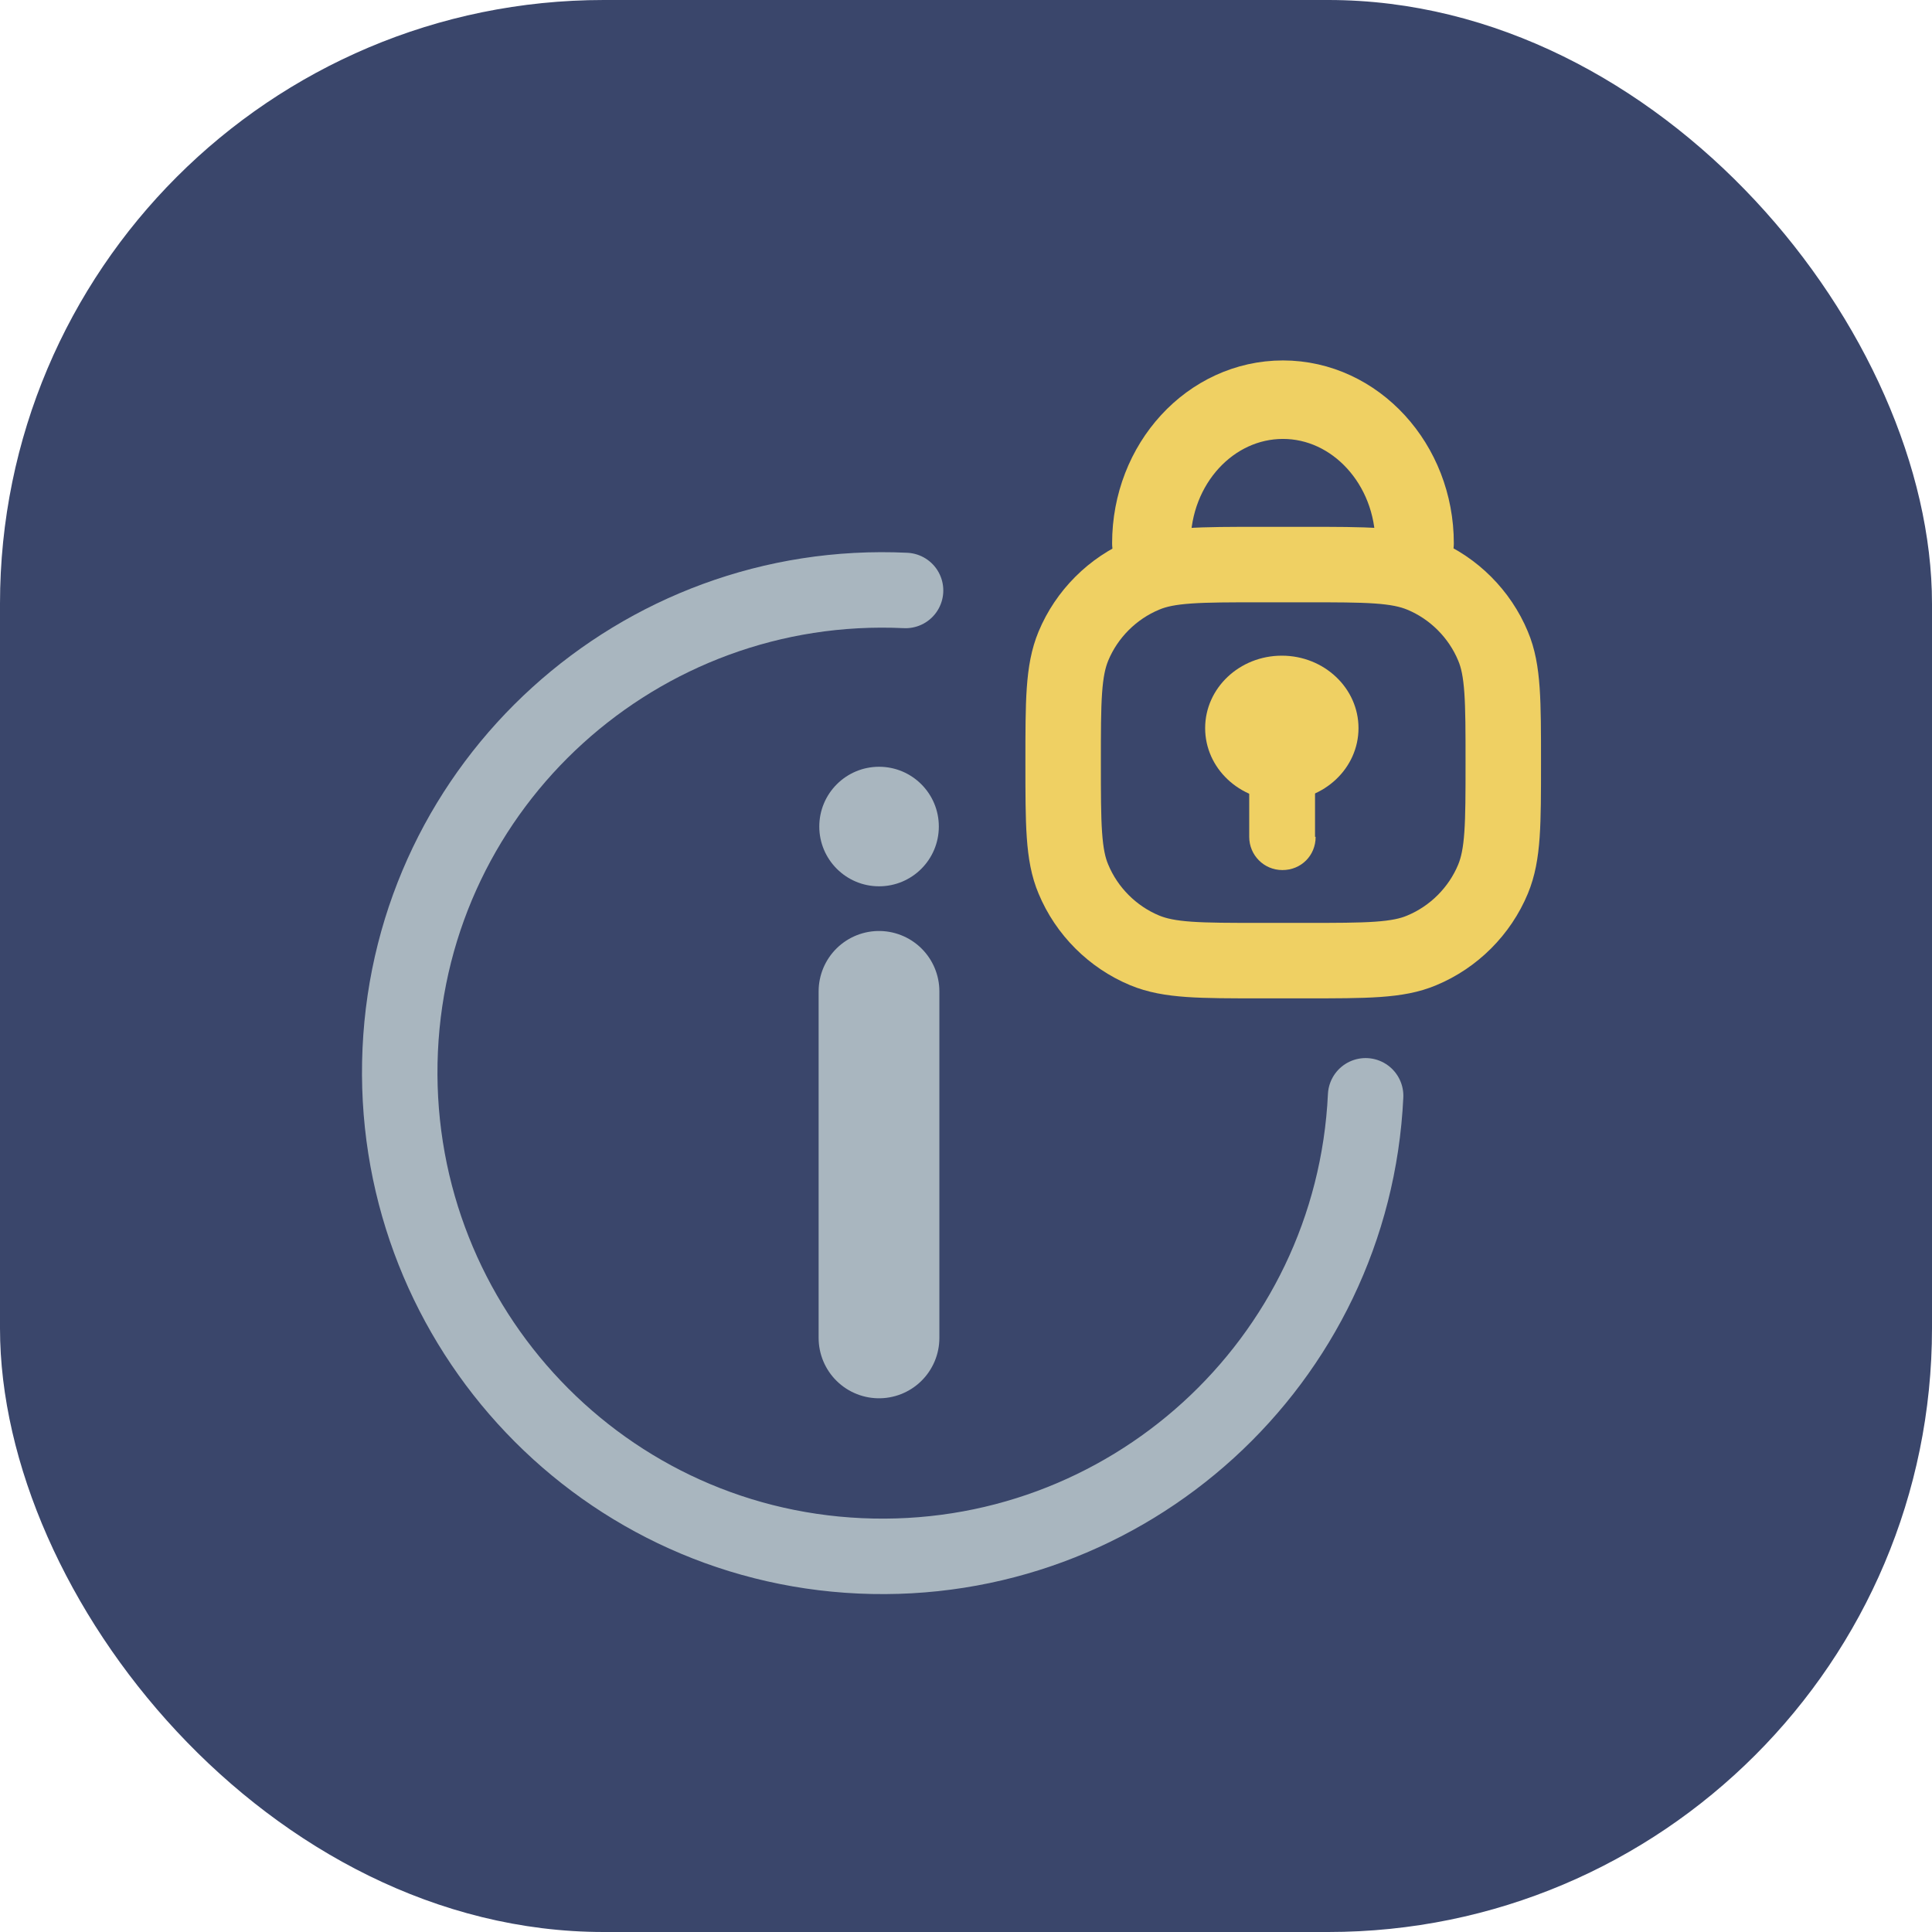 <svg width="32" height="32" viewBox="0 0 32 32" fill="none" xmlns="http://www.w3.org/2000/svg">
<rect width="32" height="32" rx="10" fill="#3A466B"/>
<path d="M14.559 22.16V16.42" stroke="#A9B6BF" stroke-width="2" stroke-linecap="round"/>
<path d="M14.56 14.68C15.107 14.68 15.55 14.237 15.55 13.69C15.55 13.143 15.107 12.7 14.56 12.7C14.014 12.7 13.57 13.143 13.57 13.69C13.57 14.237 14.014 14.68 14.56 14.68Z" fill="#A9B6BF"/>
<path d="M23.43 9C23.43 7.69 22.45 6.62 21.25 6.62C20.05 6.62 19.07 7.68 19.07 9" stroke="#EFD063" stroke-width="1.3" stroke-linecap="round"/>
<path d="M17.609 12.631C17.609 11.611 17.609 11.111 17.779 10.701C17.999 10.171 18.429 9.741 18.959 9.521C19.359 9.351 19.869 9.351 20.889 9.351H21.619C22.639 9.351 23.139 9.351 23.549 9.521C24.079 9.741 24.509 10.171 24.729 10.701C24.899 11.101 24.899 11.611 24.899 12.631C24.899 13.651 24.899 14.151 24.729 14.561C24.509 15.091 24.079 15.521 23.549 15.741C23.149 15.911 22.639 15.911 21.619 15.911H20.889C19.869 15.911 19.369 15.911 18.959 15.741C18.429 15.521 17.999 15.091 17.779 14.561C17.609 14.161 17.609 13.651 17.609 12.631Z" stroke="#EFD063" stroke-width="1.25"/>
<path d="M21.231 13.26C21.932 13.26 22.501 12.723 22.501 12.06C22.501 11.398 21.932 10.86 21.231 10.86C20.529 10.86 19.961 11.398 19.961 12.06C19.961 12.723 20.529 13.26 21.231 13.26Z" fill="#EFD063"/>
<path d="M20.691 13.861C20.691 14.161 20.931 14.411 21.241 14.411C21.551 14.411 21.791 14.171 21.791 13.861H20.701H20.691ZM20.691 12.06V13.861H21.781V12.06H20.691Z" fill="#EFD063"/>
<path d="M22.619 18.15C22.41 22.56 18.669 25.97 14.249 25.77C9.829 25.57 6.429 21.81 6.629 17.39C6.829 12.97 10.589 9.57 14.999 9.78" stroke="#A9B6BF" stroke-width="1.25" stroke-linecap="round"/>
</svg>

